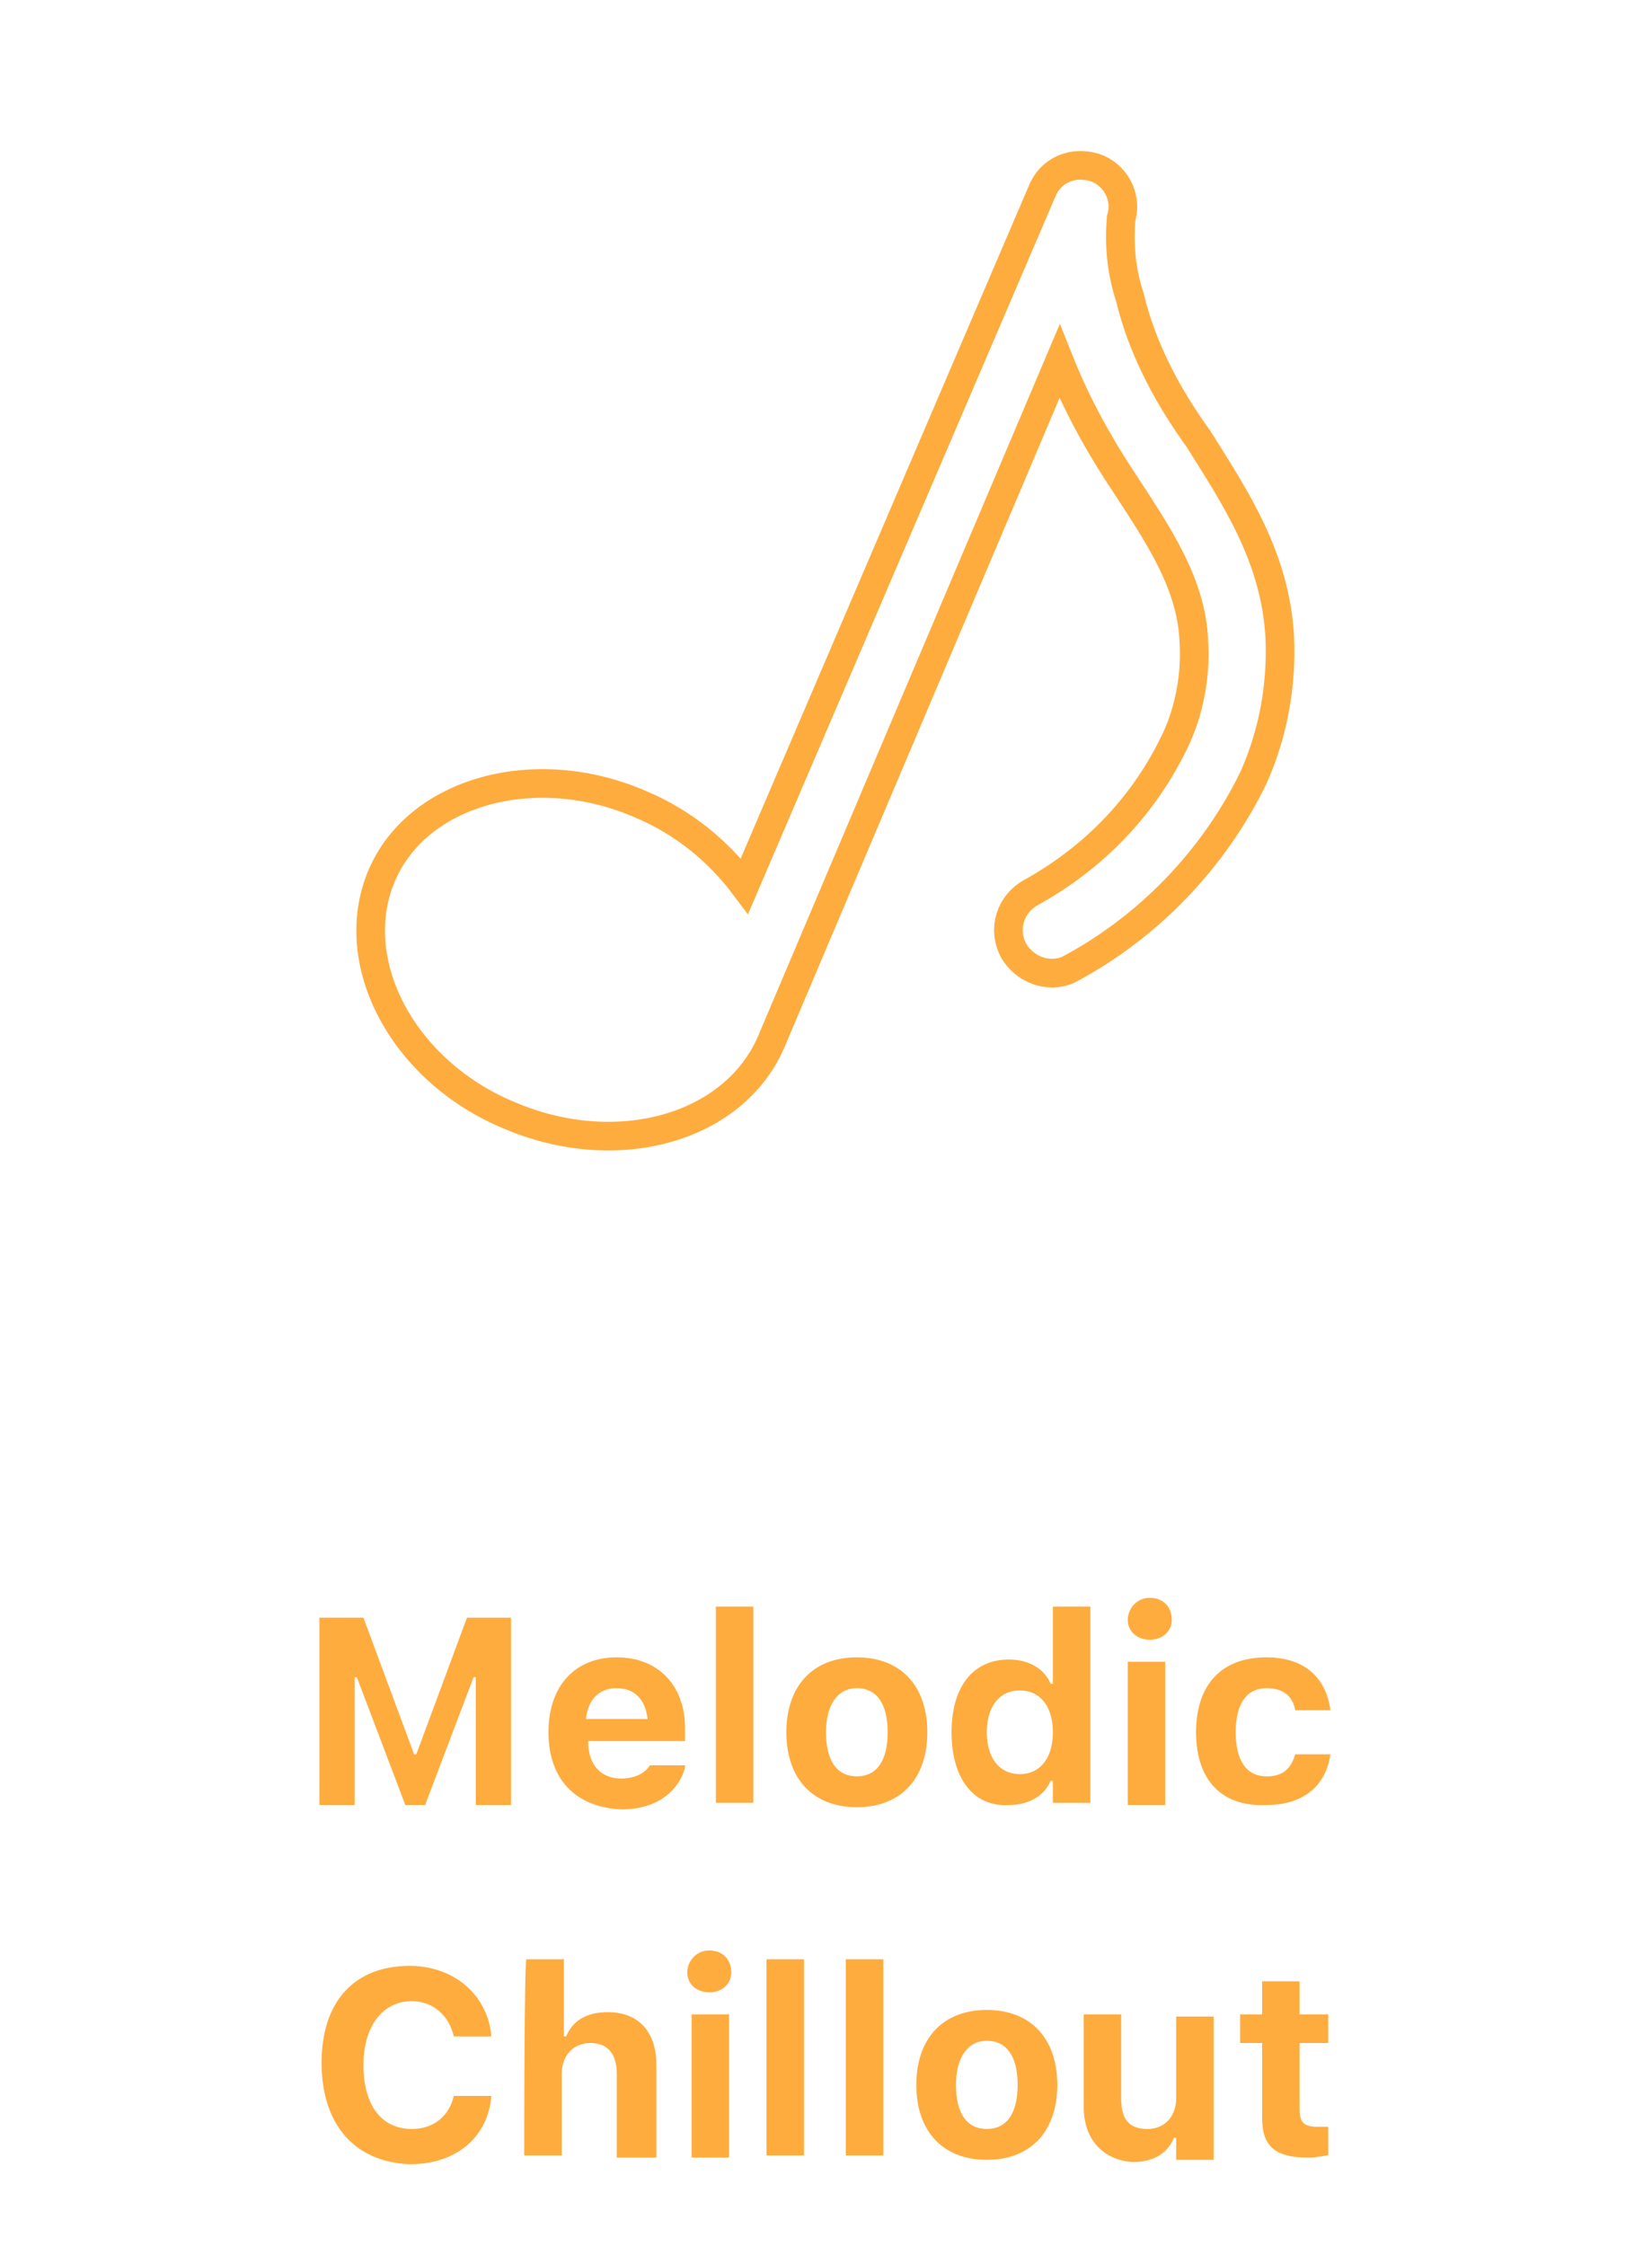 <svg xmlns="http://www.w3.org/2000/svg" xmlns:xlink="http://www.w3.org/1999/xlink" id="Layer_1" x="0" y="0" version="1.1" viewBox="0 0 75 101.9" xml:space="preserve" style="enable-background:new 0 0 75 101.9"><style type="text/css">.st0{enable-background:new}.st1{fill:#ffac3e}.st2{fill:none;stroke:#ffac3e;stroke-width:1.3}</style><g><g><g class="st0"><path d="M14.5,73.4h2l2.3,6.2h0.1l2.3-6.2h2v8.5h-1.6v-5.8h-0.1l-2.2,5.8h-0.9l-2.2-5.8h-0.1v5.8h-1.6 C14.5,81.9,14.5,73.4,14.5,73.4z" class="st1"/><path d="M24.9,78.6L24.9,78.6c0-2.1,1.2-3.4,3.1-3.4s3.1,1.3,3.1,3.2V79h-4.4c0,1.1,0.6,1.7,1.5,1.7 c0.8,0,1.2-0.4,1.3-0.6l0,0h1.6v0.1c-0.2,0.8-1,1.9-2.9,1.9C26.1,82,24.9,80.7,24.9,78.6z M26.6,78h2.8c-0.1-0.9-0.6-1.4-1.4-1.4 S26.7,77.1,26.6,78z" class="st1"/><path d="M32.5,72.9h1.7v8.9h-1.7V72.9z" class="st1"/><path d="M35.7,78.6L35.7,78.6c0-2.1,1.2-3.4,3.2-3.4s3.2,1.3,3.2,3.4l0,0c0,2.1-1.2,3.4-3.2,3.4S35.7,80.7,35.7,78.6 z M40.3,78.6L40.3,78.6c0-1.3-0.5-2-1.4-2s-1.4,0.8-1.4,2l0,0c0,1.3,0.5,2,1.4,2C39.8,80.6,40.3,79.9,40.3,78.6z" class="st1"/><path d="M43.2,78.6L43.2,78.6c0-2.1,1-3.3,2.6-3.3c0.9,0,1.6,0.4,1.9,1.1h0.1v-3.5h1.7v8.9h-1.7v-1h-0.1 c-0.3,0.7-1,1.1-1.9,1.1C44.2,82,43.2,80.7,43.2,78.6z M47.8,78.6L47.8,78.6c0-1.2-0.6-1.9-1.5-1.9s-1.5,0.7-1.5,1.9l0,0 c0,1.2,0.6,1.9,1.5,1.9C47.2,80.5,47.8,79.8,47.8,78.6z" class="st1"/><path d="M51.2,73.5c0-0.5,0.4-1,1-1s1,0.4,1,1c0,0.5-0.4,0.9-1,0.9S51.2,74,51.2,73.5z M51.2,75.4h1.7v6.5h-1.7V75.4 z" class="st1"/><path d="M54.3,78.6L54.3,78.6c0-2.1,1.1-3.4,3.2-3.4c1.7,0,2.7,0.9,2.9,2.4l0,0h-1.6l0,0c-0.1-0.6-0.5-1-1.3-1 c-0.9,0-1.4,0.7-1.4,2l0,0c0,1.3,0.5,2,1.4,2c0.7,0,1.1-0.3,1.3-1l0,0h1.6l0,0c-0.2,1.4-1.2,2.3-2.9,2.3 C55.5,82,54.3,80.8,54.3,78.6z" class="st1"/></g><g class="st0"><path d="M14.6,93.6L14.6,93.6c0-2.8,1.5-4.4,4-4.4c2,0,3.5,1.3,3.7,3.1v0.1h-1.7l0,0c-0.2-0.9-0.9-1.6-1.9-1.6 c-1.3,0-2.2,1.1-2.2,2.9l0,0c0,1.8,0.8,2.9,2.2,2.9c1,0,1.7-0.6,1.9-1.5l0,0h1.7v0.1c-0.2,1.8-1.6,3-3.7,3 C16.1,98.1,14.6,96.4,14.6,93.6z" class="st1"/><path d="M23.9,88.9h1.7v3.5h0.1c0.3-0.7,0.9-1.1,1.9-1.1c1.4,0,2.2,0.9,2.2,2.4v4.2H28v-3.8c0-0.9-0.4-1.4-1.2-1.4 c-0.8,0-1.3,0.6-1.3,1.4v3.7h-1.7C23.8,97.8,23.8,88.9,23.9,88.9z" class="st1"/><path d="M31.2,89.5c0-0.5,0.4-1,1-1c0.6,0,1,0.4,1,1c0,0.5-0.4,0.9-1,0.9C31.6,90.4,31.2,90,31.2,89.5z M31.4,91.4 h1.7v6.5h-1.7V91.4z" class="st1"/><path d="M34.8,88.9h1.7v8.9h-1.7V88.9z" class="st1"/><path d="M38.4,88.9h1.7v8.9h-1.7V88.9z" class="st1"/><path d="M41.6,94.6L41.6,94.6c0-2.1,1.2-3.4,3.2-3.4s3.2,1.3,3.2,3.4l0,0c0,2.1-1.2,3.4-3.2,3.4S41.6,96.7,41.6,94.6 z M46.2,94.6L46.2,94.6c0-1.3-0.5-2-1.4-2s-1.4,0.8-1.4,2l0,0c0,1.3,0.5,2,1.4,2S46.2,95.9,46.2,94.6z" class="st1"/><path d="M49.2,95.6v-4.2h1.7v3.8c0,0.9,0.3,1.4,1.2,1.4c0.8,0,1.3-0.6,1.3-1.4v-3.7h1.7V98h-1.7v-1h-0.1 c-0.3,0.7-0.9,1.1-1.9,1.1C50.1,98,49.2,97.1,49.2,95.6z" class="st1"/><path d="M57.3,96.1v-3.4h-1v-1.3h1v-1.5h1.7v1.5h1.3v1.3h-1.3v3c0,0.6,0.2,0.8,0.8,0.8c0.2,0,0.3,0,0.5,0v1.3 c-0.2,0-0.5,0.1-0.9,0.1C57.9,97.9,57.3,97.4,57.3,96.1z" class="st1"/></g></g><path id="Path_779" d="M58.1,28.9c-0.2-3.6-2-6.3-3.7-9c-1.3-1.8-2.4-3.8-3-6l-0.1-0.4c-0.4-1.2-0.5-2.4-0.4-3.6 c0.3-1-0.3-2-1.2-2.3c-1-0.3-2,0.1-2.4,1.1L33.8,40.2c-1.2-1.6-2.8-2.9-4.7-3.7c-4.8-2.1-10.2-0.6-11.8,3.3s1,8.8,5.8,10.8 c4.9,2.1,10.2,0.6,11.9-3.3l13.1-30.9c0.8,2,1.8,3.8,3,5.6c1.5,2.3,3,4.5,3.1,7.1c0.1,1.5-0.2,3.1-0.8,4.4c-1.4,3-3.7,5.4-6.6,7 c-0.9,0.5-1.3,1.6-0.8,2.6c0.5,0.9,1.6,1.3,2.5,0.9c3.6-1.9,6.6-5,8.4-8.7C57.8,33.3,58.2,31.1,58.1,28.9z" class="st2"/></g></svg>